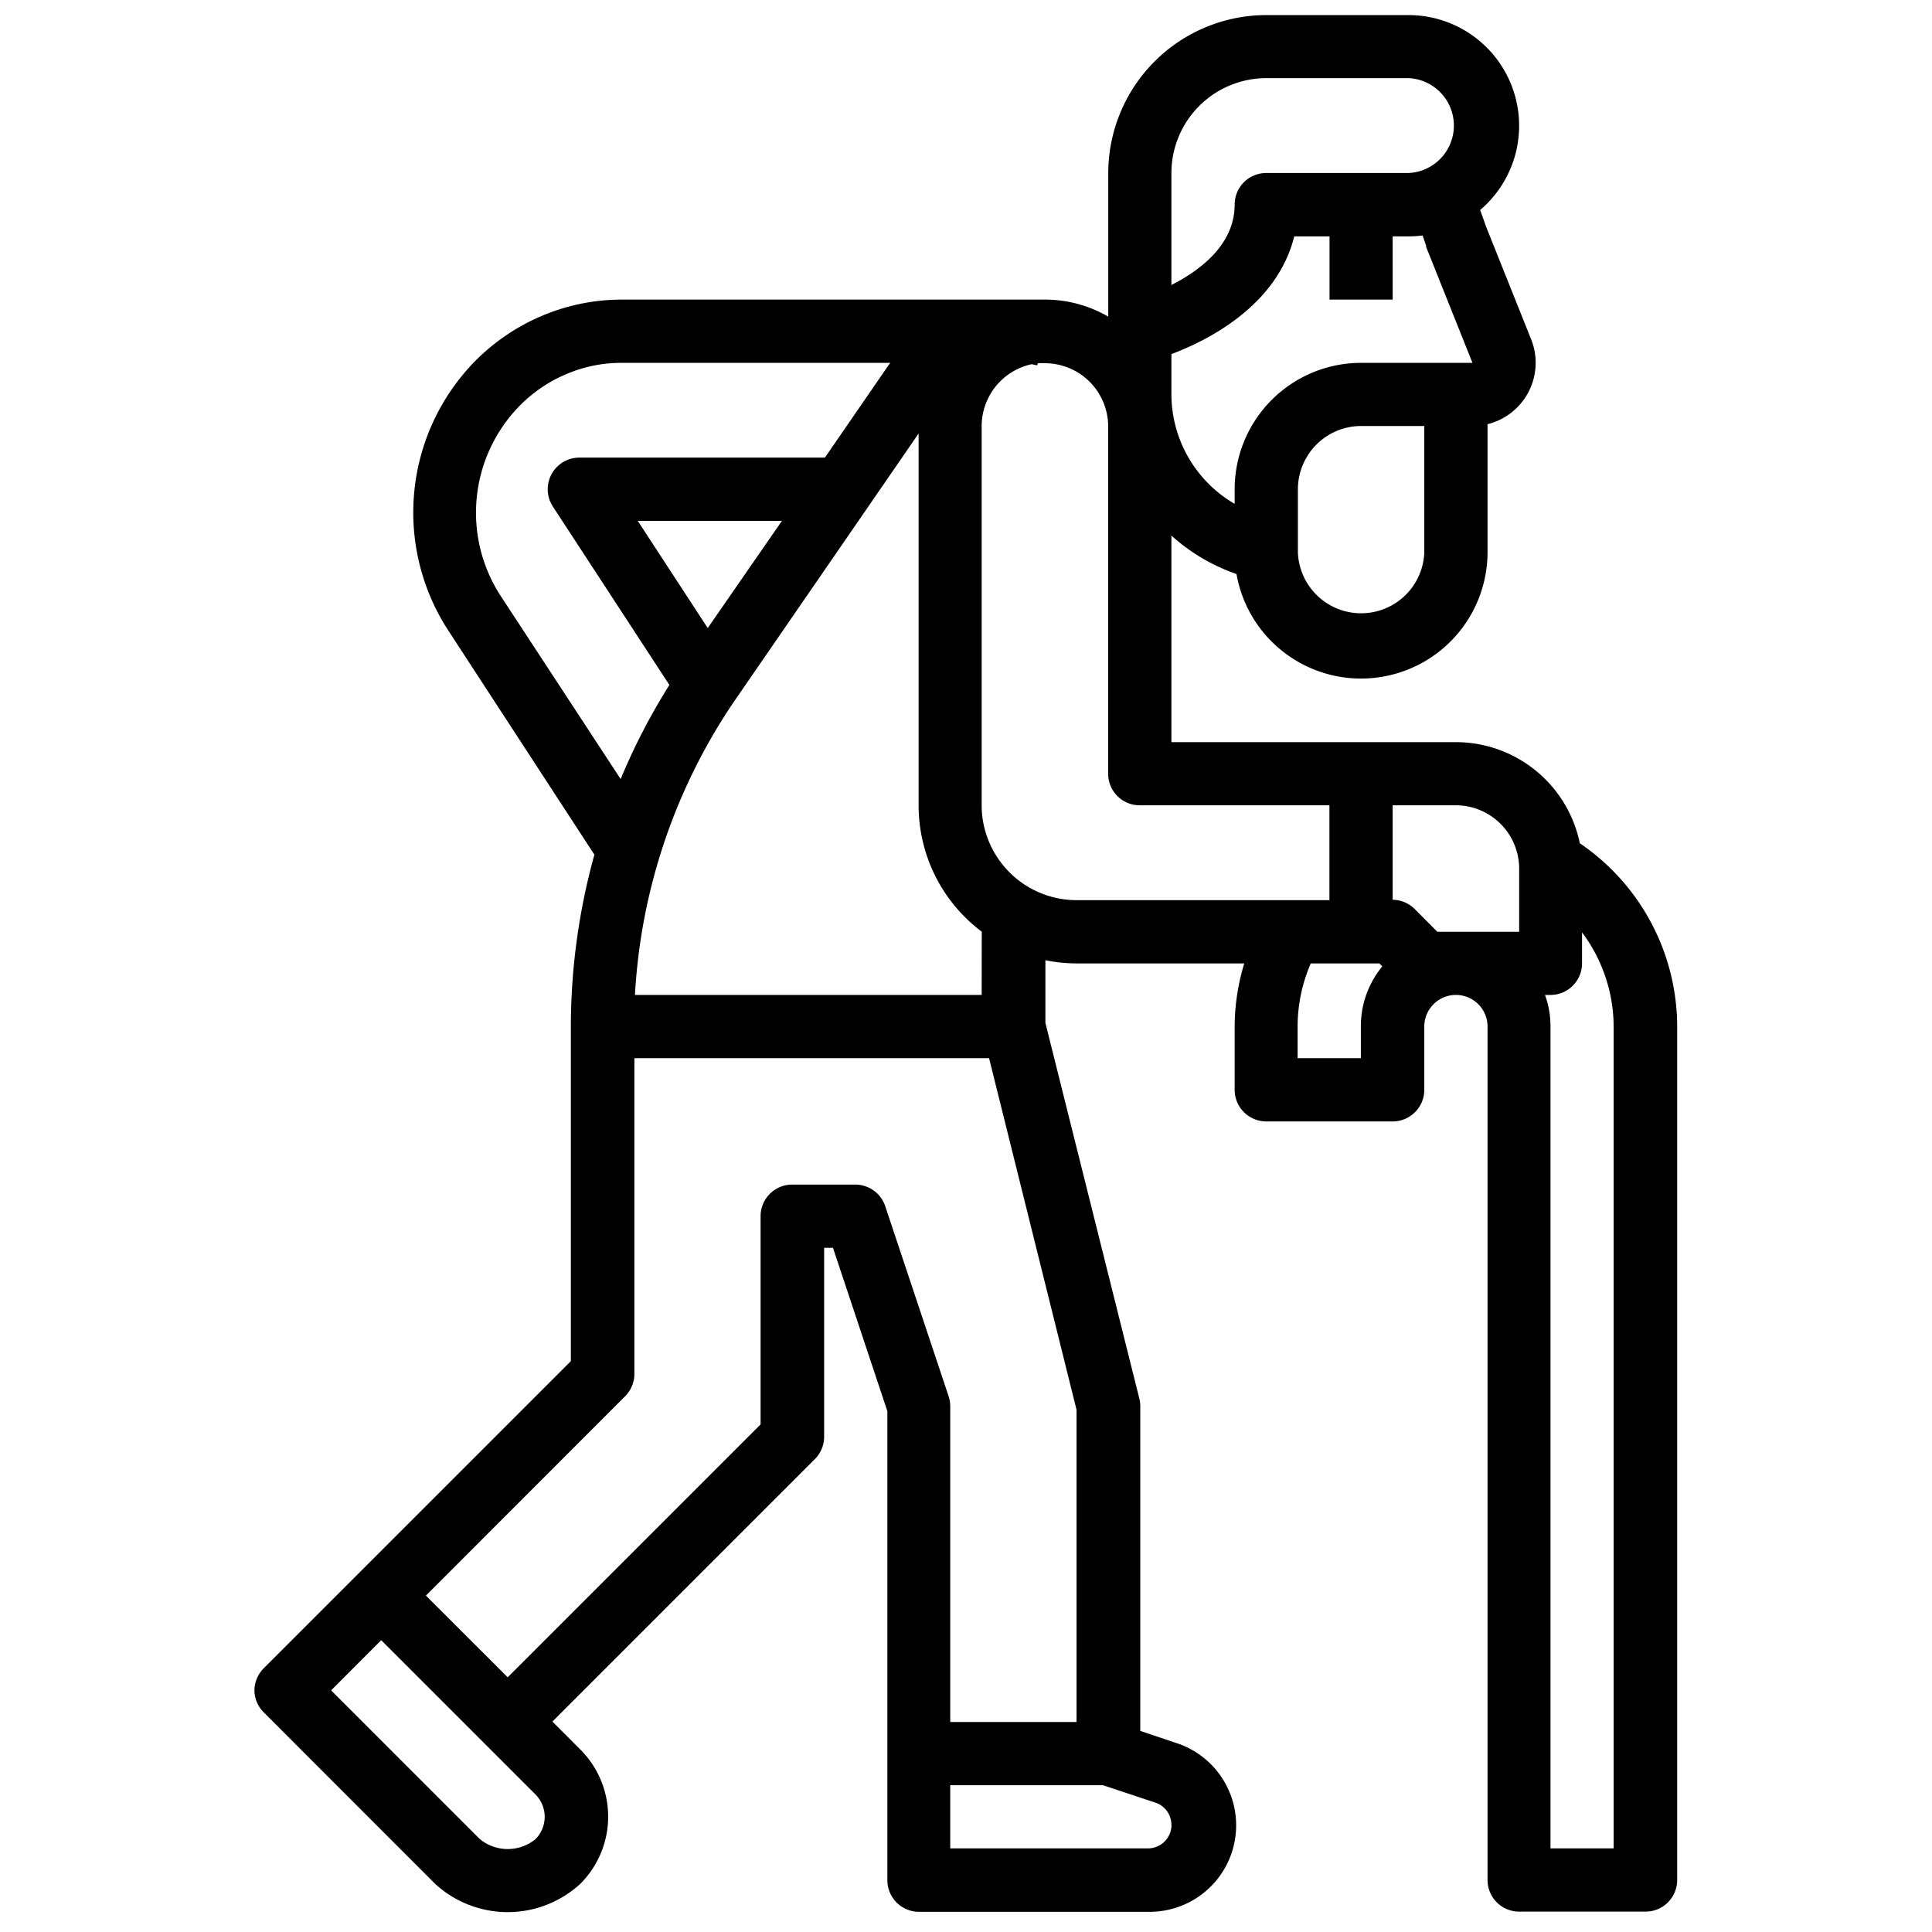 <svg id="Calque_1" data-name="Calque 1" xmlns="http://www.w3.org/2000/svg" xmlns:xlink="http://www.w3.org/1999/xlink" viewBox="0 0 201 201"><defs><style>.cls-1{fill:none;}.cls-2{clip-path:url(#clip-path);}</style><clipPath id="clip-path"><rect class="cls-1" x="26.51" y="1.57" width="147.98" height="197.85"/></clipPath></defs><title>Plan de travail 6 copie 4</title><g class="cls-2"><path d="M164.36,87.73a13.18,13.18,0,0,0-12.89-10.52h-29.6V55.72a19.74,19.74,0,0,0,6.77,4,13.16,13.16,0,0,0,26.12-2.23V44.13a6.58,6.58,0,0,0,4.54-8.82l-4.74-11.85c-.19-.57-.38-1.1-.57-1.61a11.51,11.51,0,0,0-7.45-20.28h-14.8A16.46,16.46,0,0,0,115.3,18V32.94a13.11,13.11,0,0,0-6.58-1.77h-44a21.29,21.29,0,0,0-8.34,1.69,21.63,21.63,0,0,0-7.06,4.82,22.5,22.5,0,0,0-2.71,27.87L61.84,88.92a67.12,67.12,0,0,0-2.45,17.88v34.81L27.47,173.53a3.33,3.33,0,0,0-1,2.33,3.29,3.29,0,0,0,1,2.32L45.28,196a11.16,11.16,0,0,0,15.08,0,9.87,9.87,0,0,0,0-14l-2.89-2.89,27.27-27.27a3.29,3.29,0,0,0,1-2.33V129.82h.92l5.66,17v48.79a3.29,3.29,0,0,0,3.29,3.29h23.86a9,9,0,0,0,2.85-17.58l-3.69-1.24v-33.8a3.49,3.49,0,0,0-.1-.79l-9.77-39.07V99.9a16.47,16.47,0,0,0,3.29.33h17.4a22.86,22.86,0,0,0-1,6.57v6.58a3.29,3.29,0,0,0,3.29,3.29h13.15a3.29,3.29,0,0,0,3.29-3.29V106.8a3.29,3.29,0,0,1,6.58,0v88.79a3.29,3.29,0,0,0,3.29,3.29H171.2a3.29,3.29,0,0,0,3.29-3.29V106.8a23.12,23.12,0,0,0-10.13-19.07Zm-6.31,2.63v6.58h-8.51l-2.32-2.33a3.32,3.32,0,0,0-2.33-1V83.78h6.58a6.6,6.6,0,0,1,6.58,6.58Zm-9.87-32.88a6.58,6.58,0,0,1-13.15,0V50.9a6.59,6.59,0,0,1,6.58-6.58h6.57Zm.17-31.85a1.34,1.34,0,0,0,.07.18l4.77,11.94H141.61A13.16,13.16,0,0,0,128.45,50.9v1.52A13.22,13.22,0,0,1,121.87,41V36.84c3.88-1.46,11-5.08,12.78-12.25h3.67v6.58h6.57V24.59h1.65A11.28,11.28,0,0,0,148,24.5c.13.36.26.74.39,1.13ZM121.87,18a9.88,9.88,0,0,1,9.87-9.87h14.8a4.94,4.94,0,0,1,0,9.87h-14.8a3.28,3.28,0,0,0-3.29,3.28c0,4.16-3.57,6.84-6.58,8.37ZM54,42.28a15,15,0,0,1,4.92-3.36,14.53,14.53,0,0,1,5.78-1.17H92.63a4.71,4.71,0,0,0-.33.45l-6.48,9.41H60.27a3.29,3.29,0,0,0-2.75,5.09L69.64,71.26a65.77,65.77,0,0,0-5.07,9.79L52.09,62A15.89,15.89,0,0,1,54,42.28ZM73.63,65.34,66.35,54.19h15Zm-17.92,126a4.57,4.57,0,0,1-5.78,0L34.45,175.86l5.21-5.22,16.05,16.05a3.3,3.3,0,0,1,0,4.65Zm66.17-1.48a2.45,2.45,0,0,1-2.45,2.44H98.86v-6.57h15.9l5.44,1.81a2.43,2.43,0,0,1,1.67,2.32ZM112,179.15H98.86V146.26a3.38,3.38,0,0,0-.17-1l-6.58-19.73A3.29,3.29,0,0,0,89,123.24H82.41a3.29,3.29,0,0,0-3.28,3.29v21.66L52.82,174.5,44.31,166,65,145.3A3.31,3.31,0,0,0,66,143V110.09h36.9L112,146.67Zm-9.87-75.64H66.06A60.22,60.22,0,0,1,76.29,73.1s19.28-28,19.28-28V83.78a16.42,16.42,0,0,0,6.57,13.15Zm.45-16.8a9.64,9.64,0,0,1-.45-2.93V44.32a6.6,6.6,0,0,1,5.2-6.43l.58.12.06-.22a6.12,6.12,0,0,1,.74,0,6.58,6.58,0,0,1,6.58,6.57V80.5a3.28,3.28,0,0,0,3.29,3.28h19.73v9.87H112a9.88,9.88,0,0,1-9.42-6.94Zm39,23.38H135V106.8a16.49,16.49,0,0,1,1.37-6.57h7.13l.31.31a9.79,9.79,0,0,0-2.23,6.26Zm26.3,82.21h-6.57V106.8a9.73,9.73,0,0,0-.57-3.29h.57a3.28,3.28,0,0,0,3.28-3.28V97a16.45,16.45,0,0,1,3.29,9.85Zm0,0"/></g></svg>